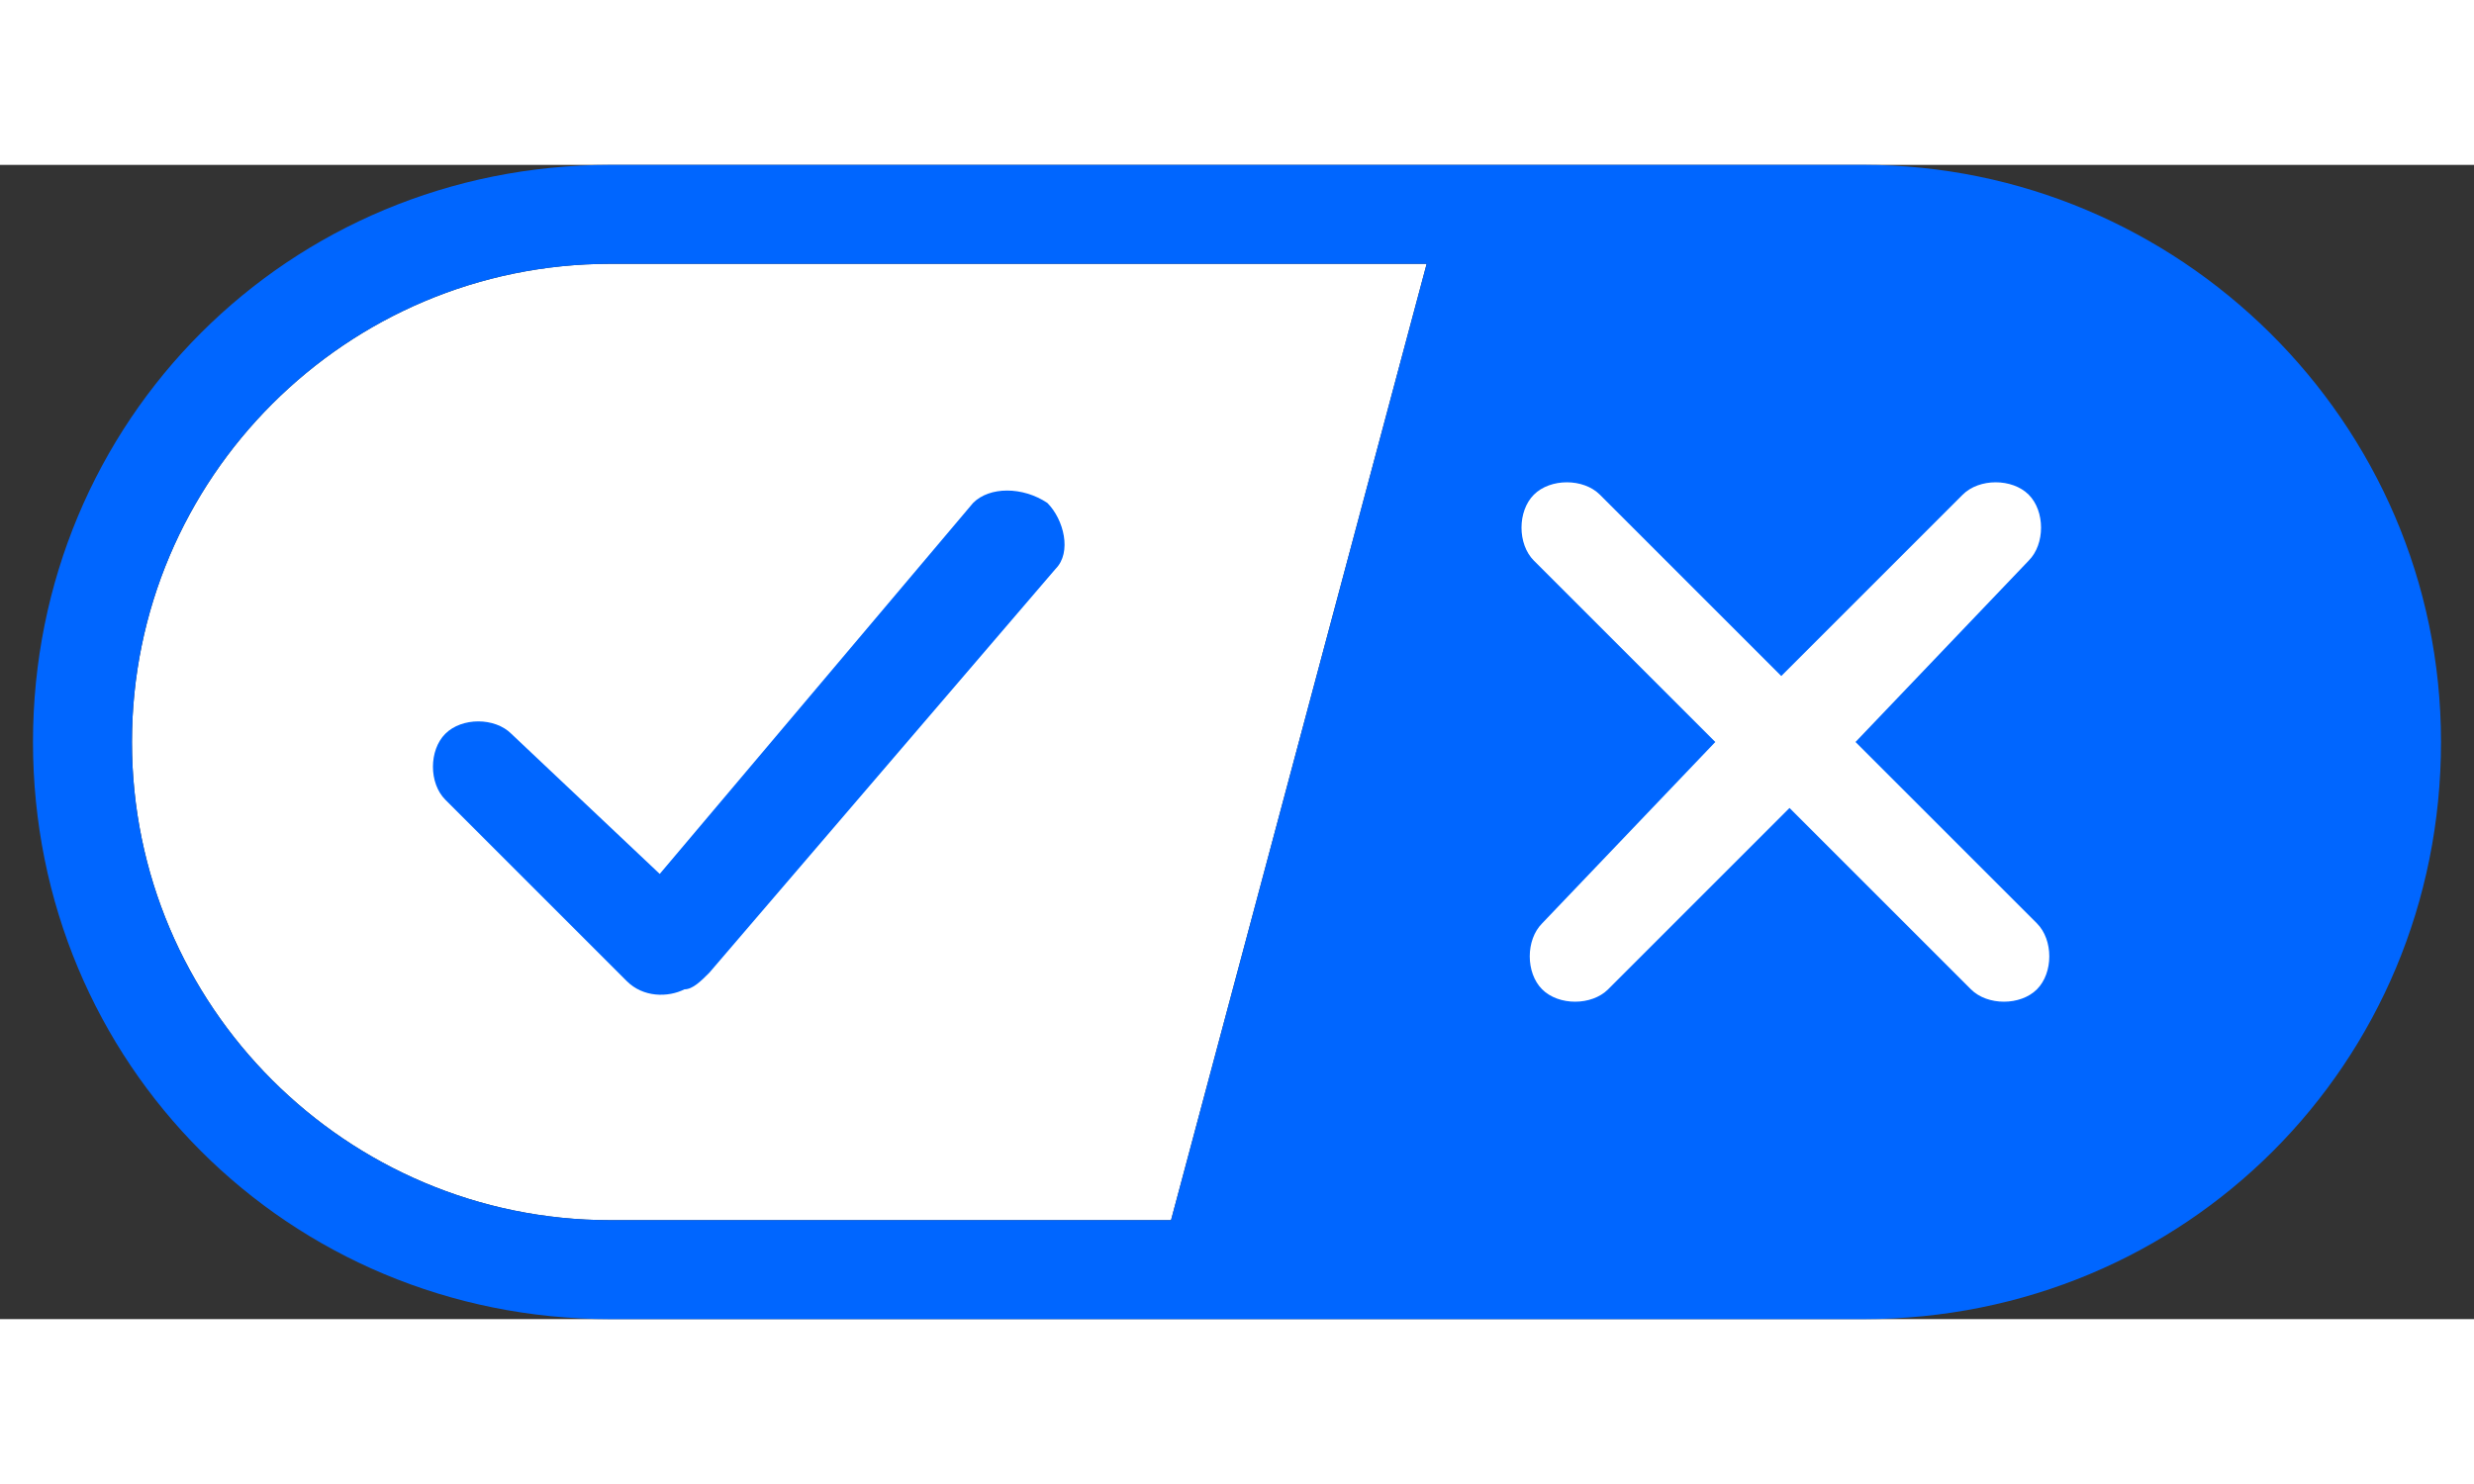 <svg aria-role="img" class="icon-ccpa-privacy-choices lb-after" style="height:18px;vertical-align:middle;margin-top:-2px;" enable-background="new 0 0 30 14" version="1.1" viewBox="0 0 30 14" xml:space="preserve" xmlns="http://www.w3.org/2000/svg"> 
     <rect x="0" y="0" width="30" height="14" fill="#333333" stroke="none"/> 
     <title>California Consumer Privacy Act (CCPA) Opt-Out Icon</title> 
     <style type="text/css">.st0{fill-rule:evenodd;clip-rule:evenodd;fill:#FFFFFF;}.st1{fill-rule:evenodd;clip-rule:evenodd;fill:#0066FF;}.st2{fill:#FFFFFF;}.st3{fill:#0066FF;}</style> 
     <g transform="translate(-1275 -200)"> 
      <g transform="translate(1275 200)"> 
       <path class="st0" d="m7.4 12.8h6.8l3.1-11.6h-9.9c-3.2 0-5.8 2.6-5.8 5.8s2.6 5.8 5.8 5.8z"></path> 
      </g> 
     </g> 
     <g transform="translate(-1275 -200)"> 
      <g transform="translate(1275 200)"> 
       <path class="st1" d="m22.6 0h-15.2c-3.9 0-7 3.1-7 7s3.1 7 7 7h15.2c3.9 0 7-3.1 7-7s-3.2-7-7-7zm-21 7c0-3.2 2.6-5.8 5.8-5.8h9.9l-3.1 11.6h-6.8c-3.2 0-5.8-2.6-5.8-5.8z"></path> 
       <path class="st2" d="m24.6 4c0.2 0.2 0.2 0.6 0 0.8l-2.1 2.2 2.2 2.2c0.2 0.2 0.2 0.6 0 0.8s-0.6 0.2-0.8 0l-2.2-2.2-2.2 2.2c-0.2 0.2-0.6 0.2-0.8 0s-0.2-0.6 0-0.8l2.1-2.2-2.2-2.2c-0.2-0.2-0.2-0.6 0-0.8s0.6-0.2 0.8 0l2.2 2.2 2.2-2.2c0.2-0.2 0.6-0.2 0.8 0z"></path> 
       <path class="st3" d="m12.7 4.1c0.2 0.2 0.3 0.6 0.1 0.8l-4.2 4.9c-0.1 0.1-0.2 0.2-0.3 0.2-0.2 0.1-0.5 0.1-0.7-0.1l-2.2-2.2c-0.2-0.2-0.2-0.6 0-0.8s0.6-0.2 0.8 0l1.8 1.7 3.8-4.5c0.2-0.2 0.6-0.2 0.9 0z"></path> 
      </g> 
     </g> 
    </svg>